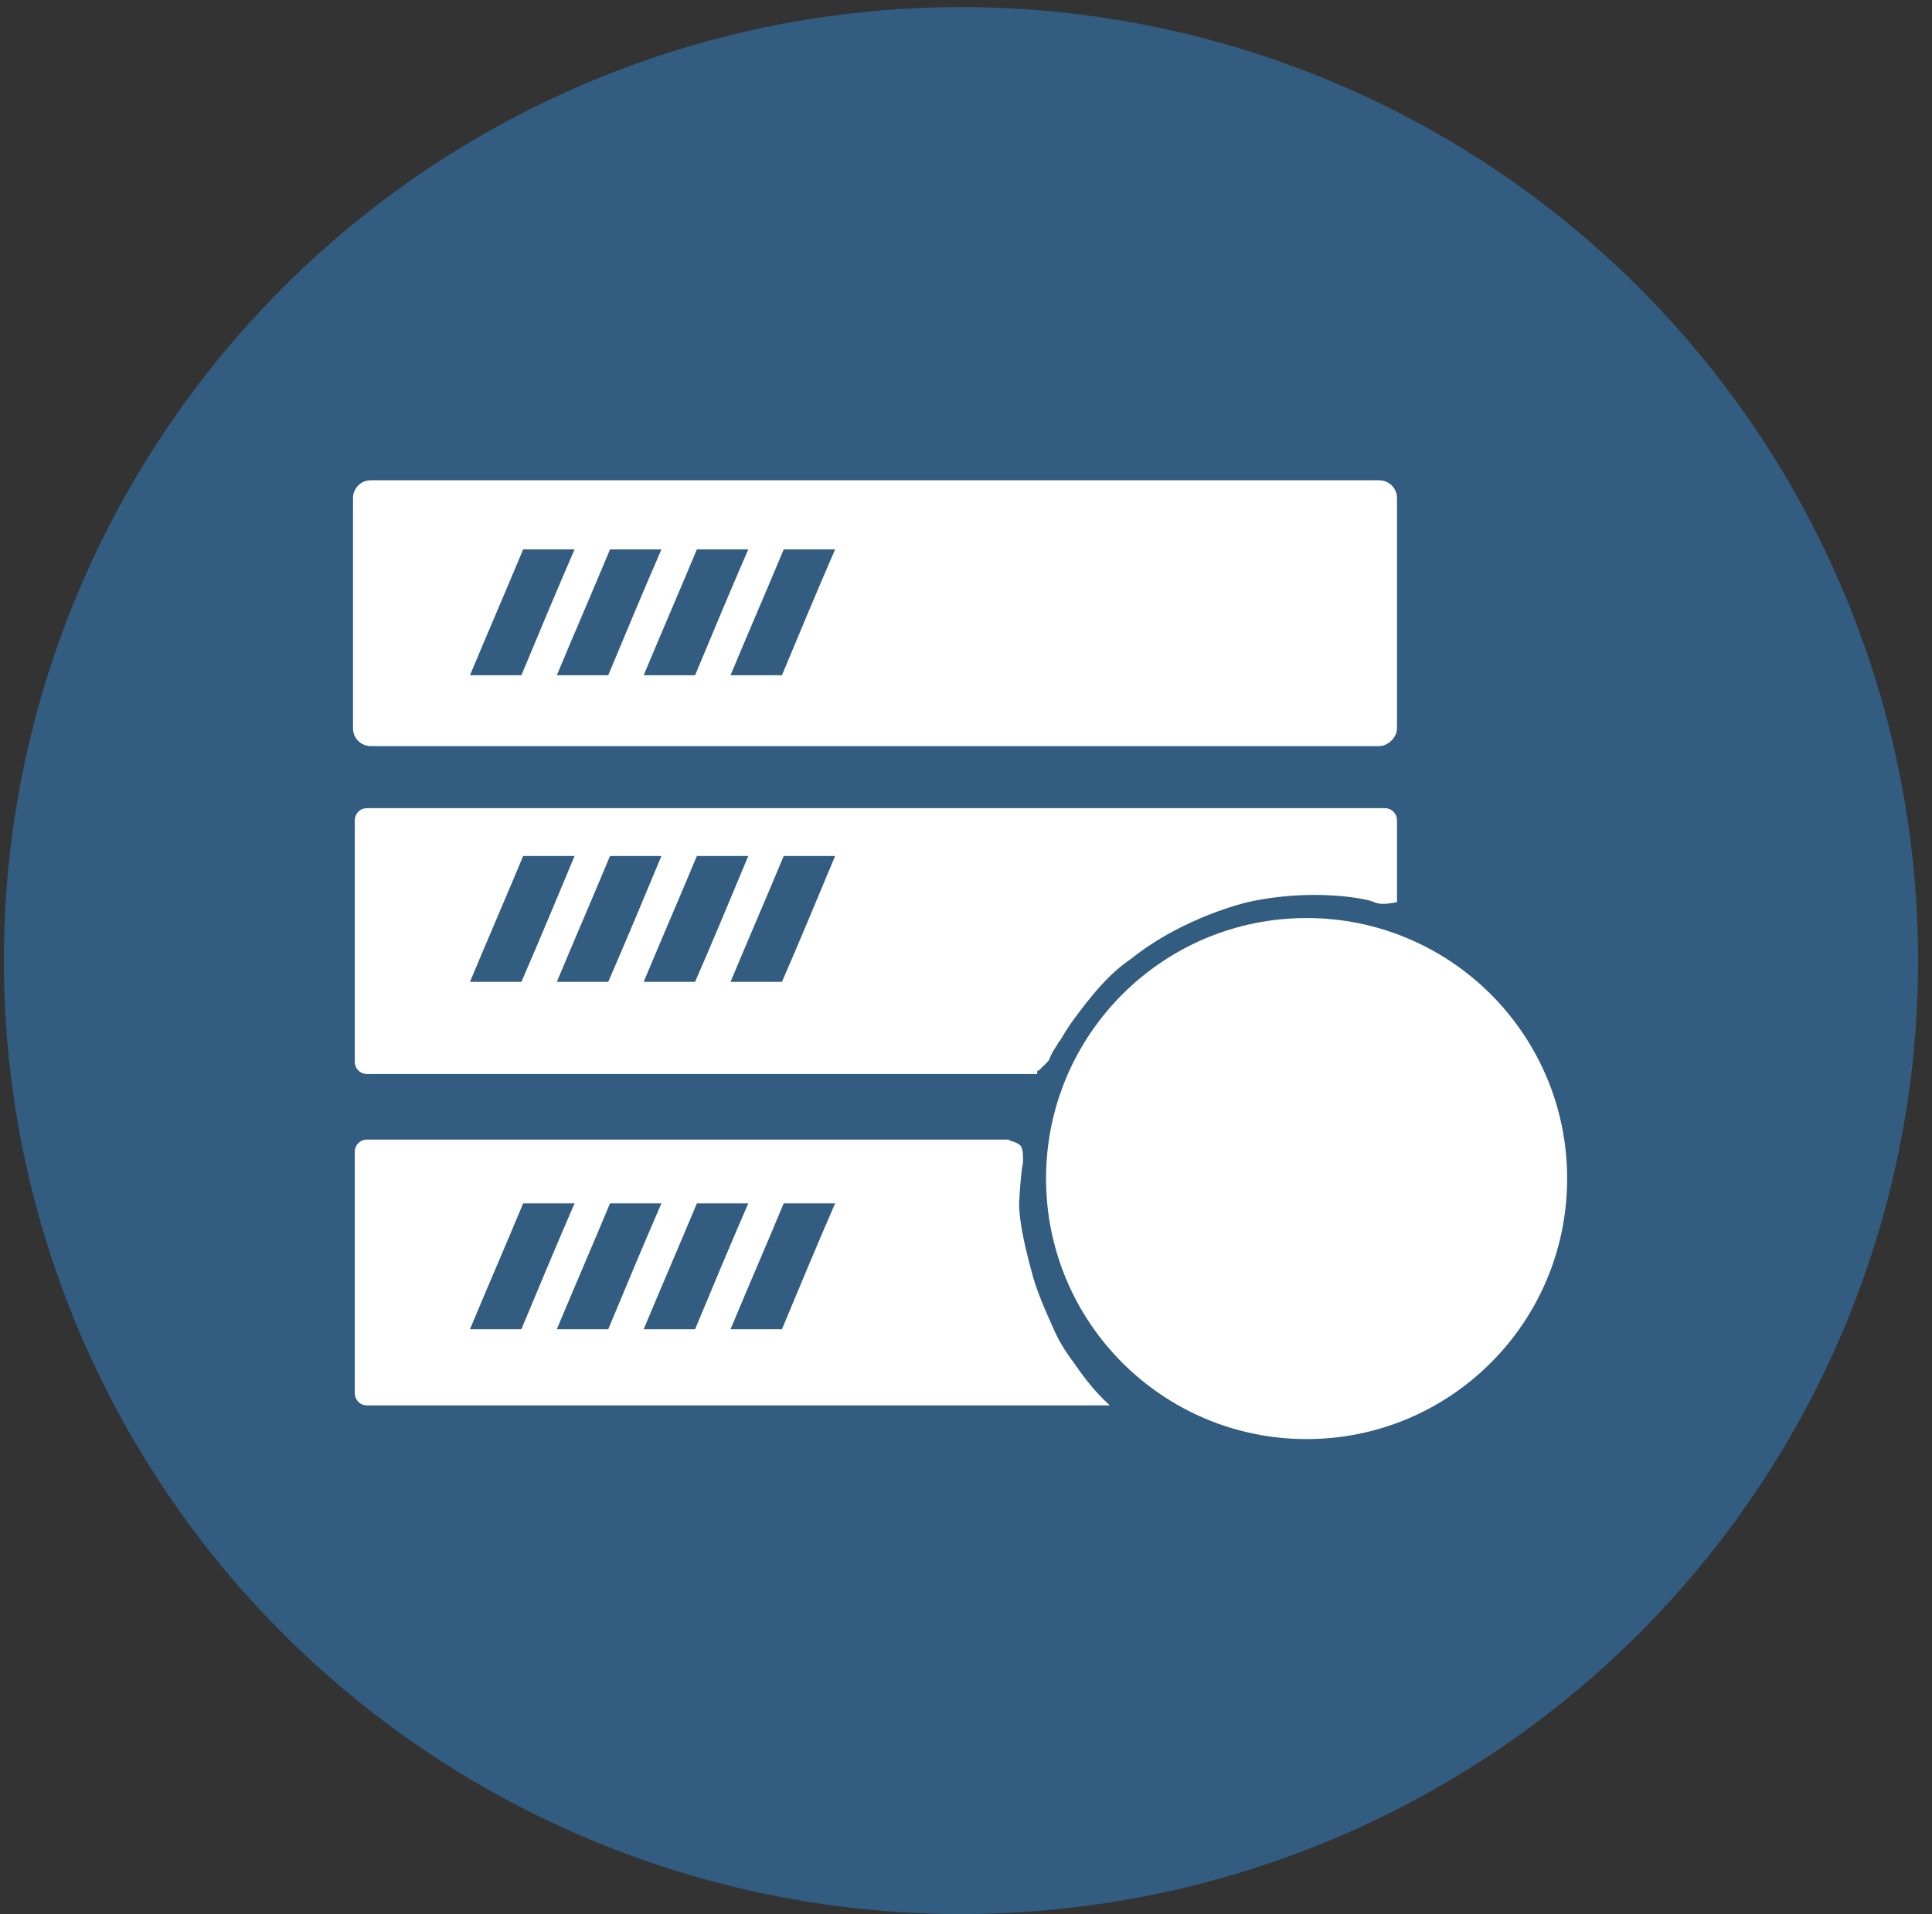 <?xml version="1.0" encoding="UTF-8"?>
<svg width="109px" height="108px" viewBox="0 0 109 108" version="1.1" xmlns="http://www.w3.org/2000/svg" xmlns:xlink="http://www.w3.org/1999/xlink">
    <rect x="0" y="0" width="109" height="108" fill="#333333" stroke="none"/>
    <!-- Generator: Sketch 53 (72520) - https://sketchapp.com -->
    <title>Accessor Node</title>
    <desc>Created with Sketch.</desc>
    <g id="Page-1" stroke="none" stroke-width="1" fill="none" fill-rule="evenodd">
        <g id="Network-Icons" transform="translate(-657, -273)" fill-rule="nonzero">
            <g id="Accessor-Node" transform="translate(656.816, 273)">
                <ellipse id="Oval" fill="#325C80" cx="54.4" cy="54.2" rx="54" ry="53.8"></ellipse>
                <g id="Group" transform="translate(20, 27)">
                    <path d="M58,15.1 L1.1,15.1 C0.6,15.1 0.1,14.7 0.1,14.1 L0.1,1.1 C0.1,0.6 0.5,0.1 1.1,0.1 L58,0.1 C58.5,0.1 59,0.5 59,1.1 L59,14.1 C59,14.6 58.5,15.1 58,15.1 Z" id="Path" fill="#FFFFFF"></path>
                    <path d="M38.8,33.4 C38.9,33.3 39,33.2 39.1,33.1 C39.2,33 39.3,32.9 39.3,32.9 C39.4,32.8 39.4,32.7 39.5,32.5 C39.6,32.3 39.6,32.3 39.8,32 C39.9,31.8 40,31.7 40,31.7 C40.4,31 40.7,30.6 41,30.2 C41.6,29.4 42.1,28.8 42.4,28.5 C42.4,28.5 43.1,27.7 44,27.1 C47,24.7 50.6,23.9 50.6,23.9 C54.2,23.1 57.3,23.7 57.7,23.9 C57.7,23.9 57.9,24 58.2,24 C58.6,24 59,23.9 59,23.9 L59,23.9 L59,19.3 C59,18.9 58.7,18.6 58.3,18.6 L0.9,18.6 C0.5,18.6 0.2,18.9 0.2,19.3 L0.2,32.9 C0.2,33.3 0.5,33.6 0.9,33.6 L38.7,33.6 C38.7,33.4 38.7,33.4 38.8,33.4 Z" id="Path" fill="#FFFFFF"></path>
                    <path d="M39.5,47.7 C39,46.6 38.6,45.6 38.4,44.8 C37.9,43 37.6,41.4 37.7,40.6 C37.7,40.4 37.8,39 37.9,38.6 C37.9,38.6 37.9,38.5 37.9,38.3 C37.9,38.2 37.9,37.9 37.8,37.7 C37.6,37.4 37.1,37.4 37.1,37.3 L0.9,37.3 C0.5,37.3 0.2,37.6 0.2,38 L0.2,51.6 C0.2,52 0.5,52.3 0.9,52.3 L42.8,52.3 C41.8,51.4 41.2,50.5 40.7,49.8 C40.1,49 39.8,48.4 39.5,47.7 Z" id="Path" fill="#FFFFFF"></path>
                    <circle id="Oval" fill="#FFFFFF" cx="53.9" cy="39.5" r="14.7"></circle>
                    <path d="M9.6,11.1 C8.6,11.1 7.6,11.1 6.7,11.1 C7.7,8.7 8.7,6.4 9.7,4 C10.7,4 11.6,4 12.6,4 C11.6,6.3 10.6,8.7 9.6,11.1 Z" id="Path" fill="#325C80"></path>
                    <path d="M14.5,11.1 C13.5,11.1 12.5,11.1 11.6,11.1 C12.6,8.7 13.6,6.4 14.6,4 C15.6,4 16.5,4 17.5,4 C16.5,6.3 15.5,8.7 14.5,11.1 Z" id="Path" fill="#325C80"></path>
                    <path d="M19.4,11.1 C18.4,11.1 17.4,11.1 16.5,11.1 C17.5,8.7 18.5,6.4 19.5,4 C20.5,4 21.4,4 22.4,4 C21.4,6.3 20.4,8.7 19.4,11.1 Z" id="Path" fill="#325C80"></path>
                    <path d="M24.3,11.1 C23.3,11.1 22.3,11.1 21.4,11.1 C22.4,8.7 23.4,6.4 24.4,4 C25.4,4 26.3,4 27.3,4 C26.3,6.3 25.3,8.7 24.3,11.1 Z" id="Path" fill="#325C80"></path>
                    <path d="M9.6,28.4 C8.6,28.4 7.6,28.4 6.7,28.4 C7.7,26 8.7,23.7 9.7,21.3 C10.7,21.3 11.6,21.3 12.6,21.3 C11.6,23.7 10.6,26.1 9.6,28.4 Z" id="Path" fill="#325C80"></path>
                    <path d="M14.5,28.4 C13.5,28.4 12.5,28.4 11.6,28.4 C12.6,26 13.6,23.7 14.6,21.3 C15.6,21.3 16.5,21.3 17.5,21.3 C16.5,23.7 15.5,26.1 14.5,28.4 Z" id="Path" fill="#325C80"></path>
                    <path d="M19.4,28.4 C18.4,28.4 17.4,28.4 16.5,28.4 C17.5,26 18.5,23.7 19.5,21.3 C20.5,21.3 21.4,21.3 22.4,21.3 C21.4,23.7 20.4,26.1 19.4,28.4 Z" id="Path" fill="#325C80"></path>
                    <path d="M24.3,28.4 C23.3,28.4 22.3,28.4 21.4,28.4 C22.4,26 23.4,23.7 24.4,21.3 C25.4,21.3 26.3,21.3 27.3,21.3 C26.3,23.7 25.3,26.1 24.3,28.4 Z" id="Path" fill="#325C80"></path>
                    <path d="M9.6,48 C8.6,48 7.6,48 6.7,48 C7.7,45.6 8.7,43.3 9.7,40.9 C10.7,40.9 11.6,40.9 12.6,40.9 C11.6,43.2 10.6,45.6 9.6,48 Z" id="Path" fill="#325C80"></path>
                    <path d="M14.5,48 C13.5,48 12.5,48 11.6,48 C12.6,45.6 13.6,43.3 14.6,40.9 C15.6,40.9 16.5,40.9 17.5,40.9 C16.5,43.2 15.5,45.6 14.5,48 Z" id="Path" fill="#325C80"></path>
                    <path d="M19.4,48 C18.4,48 17.4,48 16.5,48 C17.5,45.6 18.5,43.3 19.5,40.9 C20.5,40.9 21.4,40.9 22.4,40.9 C21.4,43.2 20.4,45.6 19.4,48 Z" id="Path" fill="#325C80"></path>
                    <path d="M24.3,48 C23.3,48 22.3,48 21.4,48 C22.4,45.6 23.4,43.3 24.4,40.9 C25.4,40.9 26.3,40.9 27.3,40.9 C26.3,43.2 25.3,45.6 24.3,48 Z" id="Path" fill="#325C80"></path>
                </g>
            </g>
        </g>
    </g>
</svg>
